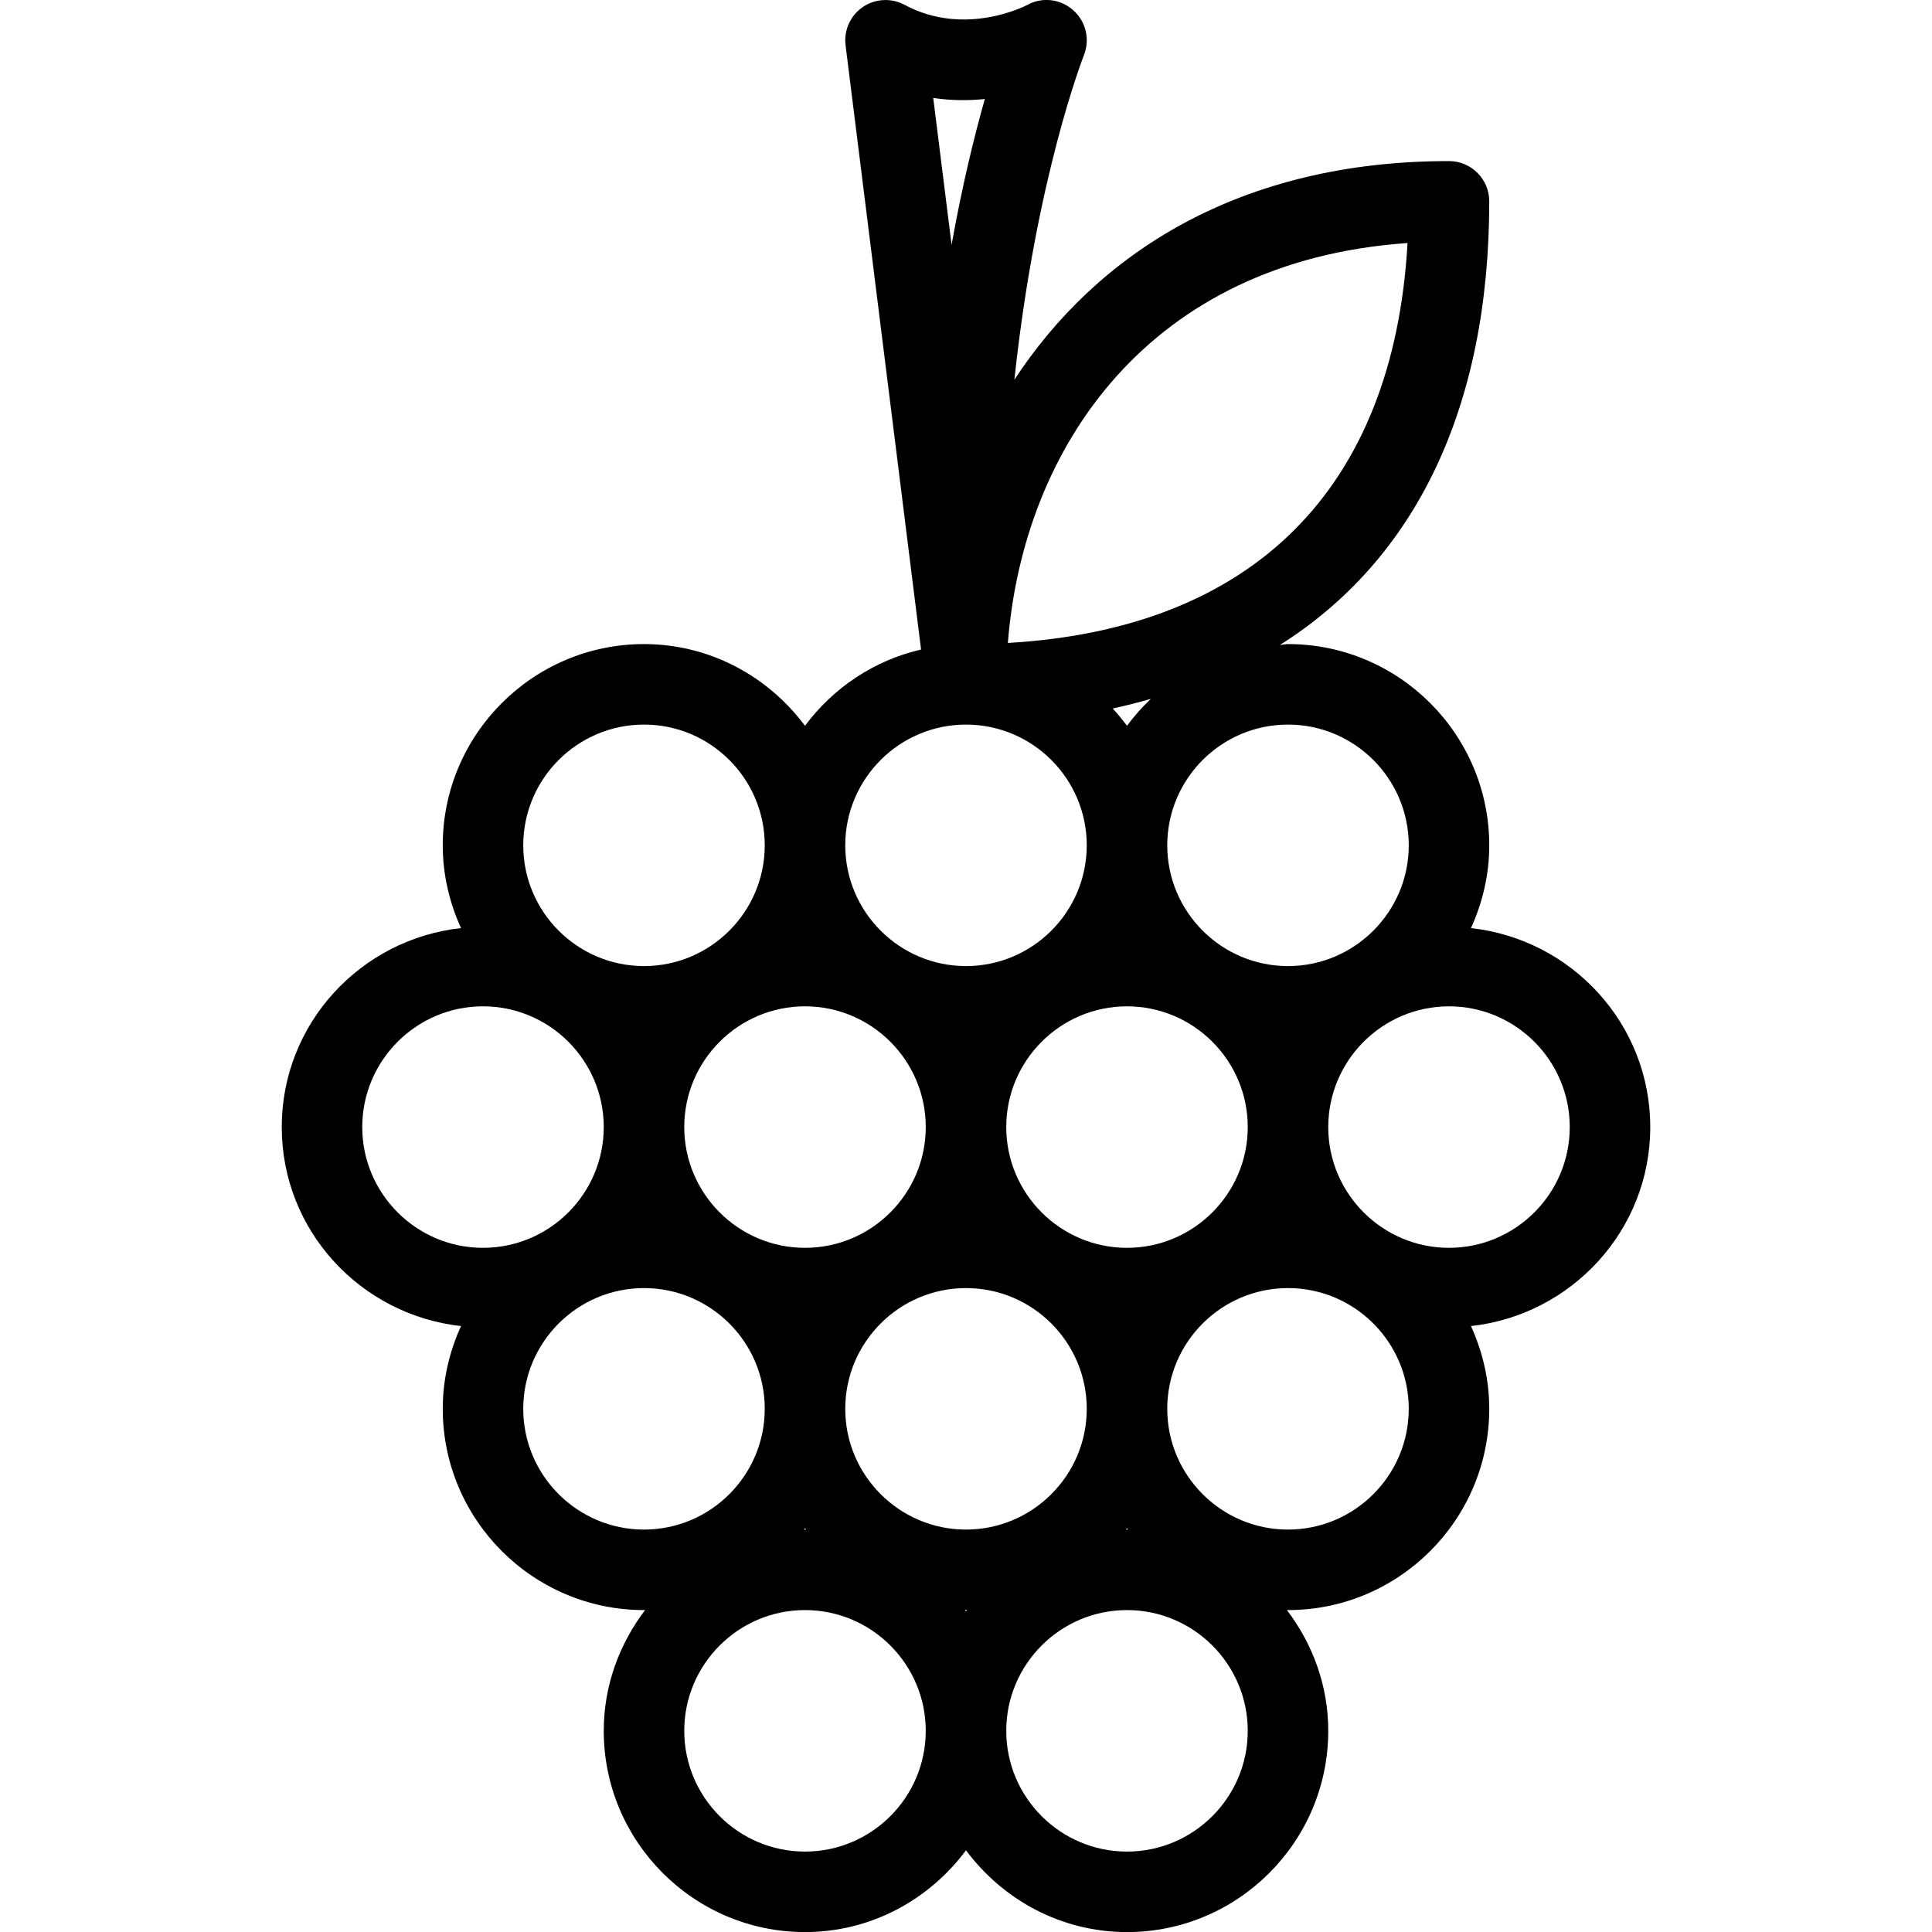 <?xml version="1.0" encoding="iso-8859-1"?>
<!-- Generator: Adobe Illustrator 19.0.0, SVG Export Plug-In . SVG Version: 6.00 Build 0)  -->
<svg version="1.1" id="Layer_1" xmlns="http://www.w3.org/2000/svg" xmlns:xlink="http://www.w3.org/1999/xlink" x="0px" y="0px"
	 viewBox="0 0 24 24" style="enable-background:new 0 0 24 24;" xml:space="preserve">
<g>
	<g>
		<path d="M20.5,14.001c0-1.285-0.979-2.334-2.227-2.472c0.143-0.314,0.227-0.661,0.227-1.028c0-1.378-1.122-2.5-2.5-2.5
			c-0.034,0-0.066,0.009-0.099,0.01C17.583,6.95,18.5,5.067,18.5,2.501c0-0.276-0.224-0.5-0.5-0.5c-2.599,0-4.369,1.145-5.399,2.716
			c0.269-2.515,0.855-4.008,0.863-4.029c0.079-0.197,0.026-0.422-0.133-0.562c-0.158-0.141-0.389-0.167-0.573-0.063
			c-0.008,0.004-0.767,0.403-1.521-0.003c-0.165-0.088-0.365-0.078-0.52,0.028c-0.154,0.106-0.236,0.289-0.213,0.475l0.938,7.506
			C10.854,8.204,10.349,8.547,10,9.016C9.544,8.404,8.82,8.001,8,8.001c-1.378,0-2.5,1.122-2.5,2.5c0,0.367,0.084,0.713,0.227,1.028
			C4.479,11.666,3.5,12.716,3.5,14.001c0,1.285,0.979,2.334,2.227,2.472C5.584,16.787,5.5,17.134,5.5,17.501
			c0,1.378,1.122,2.5,2.5,2.5c0.005,0,0.009-0.001,0.014-0.001C7.696,20.419,7.5,20.935,7.5,21.501c0,1.378,1.122,2.5,2.5,2.5
			c0.82,0,1.544-0.403,2-1.016c0.456,0.613,1.18,1.016,2,1.016c1.378,0,2.5-1.122,2.5-2.5c0-0.566-0.196-1.082-0.514-1.501
			c0.005,0,0.009,0.001,0.014,0.001c1.378,0,2.5-1.122,2.5-2.5c0-0.367-0.084-0.713-0.227-1.028
			C19.521,16.335,20.5,15.285,20.5,14.001z M16,9.001c0.827,0,1.5,0.673,1.5,1.5c0,0.827-0.673,1.5-1.5,1.5
			c-0.827,0-1.5-0.673-1.5-1.5C14.5,9.674,15.173,9.001,16,9.001z M14,15.501c-0.827,0-1.5-0.673-1.5-1.5c0-0.827,0.673-1.5,1.5-1.5
			c0.827,0,1.5,0.673,1.5,1.5C15.5,14.828,14.827,15.501,14,15.501z M14.014,19.002c-0.005,0-0.009-0.001-0.014-0.001
			s-0.009,0.001-0.014,0.001c0.005-0.006,0.01-0.011,0.014-0.017C14.004,18.991,14.01,18.996,14.014,19.002z M13.822,8.801
			c0.163-0.034,0.319-0.076,0.474-0.119C14.187,8.784,14.089,8.896,14,9.016C13.944,8.942,13.886,8.869,13.822,8.801z M17.485,3.019
			c-0.173,3.049-1.916,4.793-4.965,4.968C12.711,5.555,14.273,3.242,17.485,3.019z M12.234,1.23
			c-0.128,0.451-0.279,1.061-0.413,1.811l-0.228-1.824C11.822,1.251,12.039,1.25,12.234,1.23z M12,9.001c0.827,0,1.5,0.673,1.5,1.5
			c0,0.827-0.673,1.5-1.5,1.5c-0.827,0-1.5-0.673-1.5-1.5C10.5,9.674,11.173,9.001,12,9.001z M10,12.501c0.827,0,1.5,0.673,1.5,1.5
			c0,0.827-0.673,1.5-1.5,1.5c-0.827,0-1.5-0.673-1.5-1.5C8.5,13.174,9.173,12.501,10,12.501z M10.014,19.002
			c-0.005,0-0.009-0.001-0.014-0.001s-0.009,0.001-0.014,0.001c0.005-0.006,0.01-0.011,0.014-0.017
			C10.004,18.991,10.01,18.996,10.014,19.002z M8,9.001c0.827,0,1.5,0.673,1.5,1.5c0,0.827-0.673,1.5-1.5,1.5
			c-0.827,0-1.5-0.673-1.5-1.5C6.5,9.674,7.173,9.001,8,9.001z M6,15.501c-0.827,0-1.5-0.673-1.5-1.5c0-0.827,0.673-1.5,1.5-1.5
			c0.827,0,1.5,0.673,1.5,1.5C7.5,14.828,6.827,15.501,6,15.501z M8,19.001c-0.827,0-1.5-0.673-1.5-1.5c0-0.827,0.673-1.5,1.5-1.5
			c0.827,0,1.5,0.673,1.5,1.5C9.5,18.328,8.827,19.001,8,19.001z M10,23.001c-0.827,0-1.5-0.673-1.5-1.5c0-0.827,0.673-1.5,1.5-1.5
			c0.827,0,1.5,0.673,1.5,1.5C11.5,22.328,10.827,23.001,10,23.001z M12,20.016c-0.004-0.006-0.01-0.011-0.014-0.017
			c0.005,0,0.009,0.001,0.014,0.001s0.009-0.001,0.014-0.001C12.01,20.005,12.004,20.01,12,20.016z M12,19.001
			c-0.827,0-1.5-0.673-1.5-1.5c0-0.827,0.673-1.5,1.5-1.5c0.827,0,1.5,0.673,1.5,1.5C13.5,18.328,12.827,19.001,12,19.001z
			 M14,23.001c-0.827,0-1.5-0.673-1.5-1.5c0-0.827,0.673-1.5,1.5-1.5c0.827,0,1.5,0.673,1.5,1.5
			C15.5,22.328,14.827,23.001,14,23.001z M16,19.001c-0.827,0-1.5-0.673-1.5-1.5c0-0.827,0.673-1.5,1.5-1.5
			c0.827,0,1.5,0.673,1.5,1.5C17.5,18.328,16.827,19.001,16,19.001z M18,15.501c-0.827,0-1.5-0.673-1.5-1.5
			c0-0.827,0.673-1.5,1.5-1.5c0.827,0,1.5,0.673,1.5,1.5C19.5,14.828,18.827,15.501,18,15.501z"/>
	</g>
</g>
</svg>

